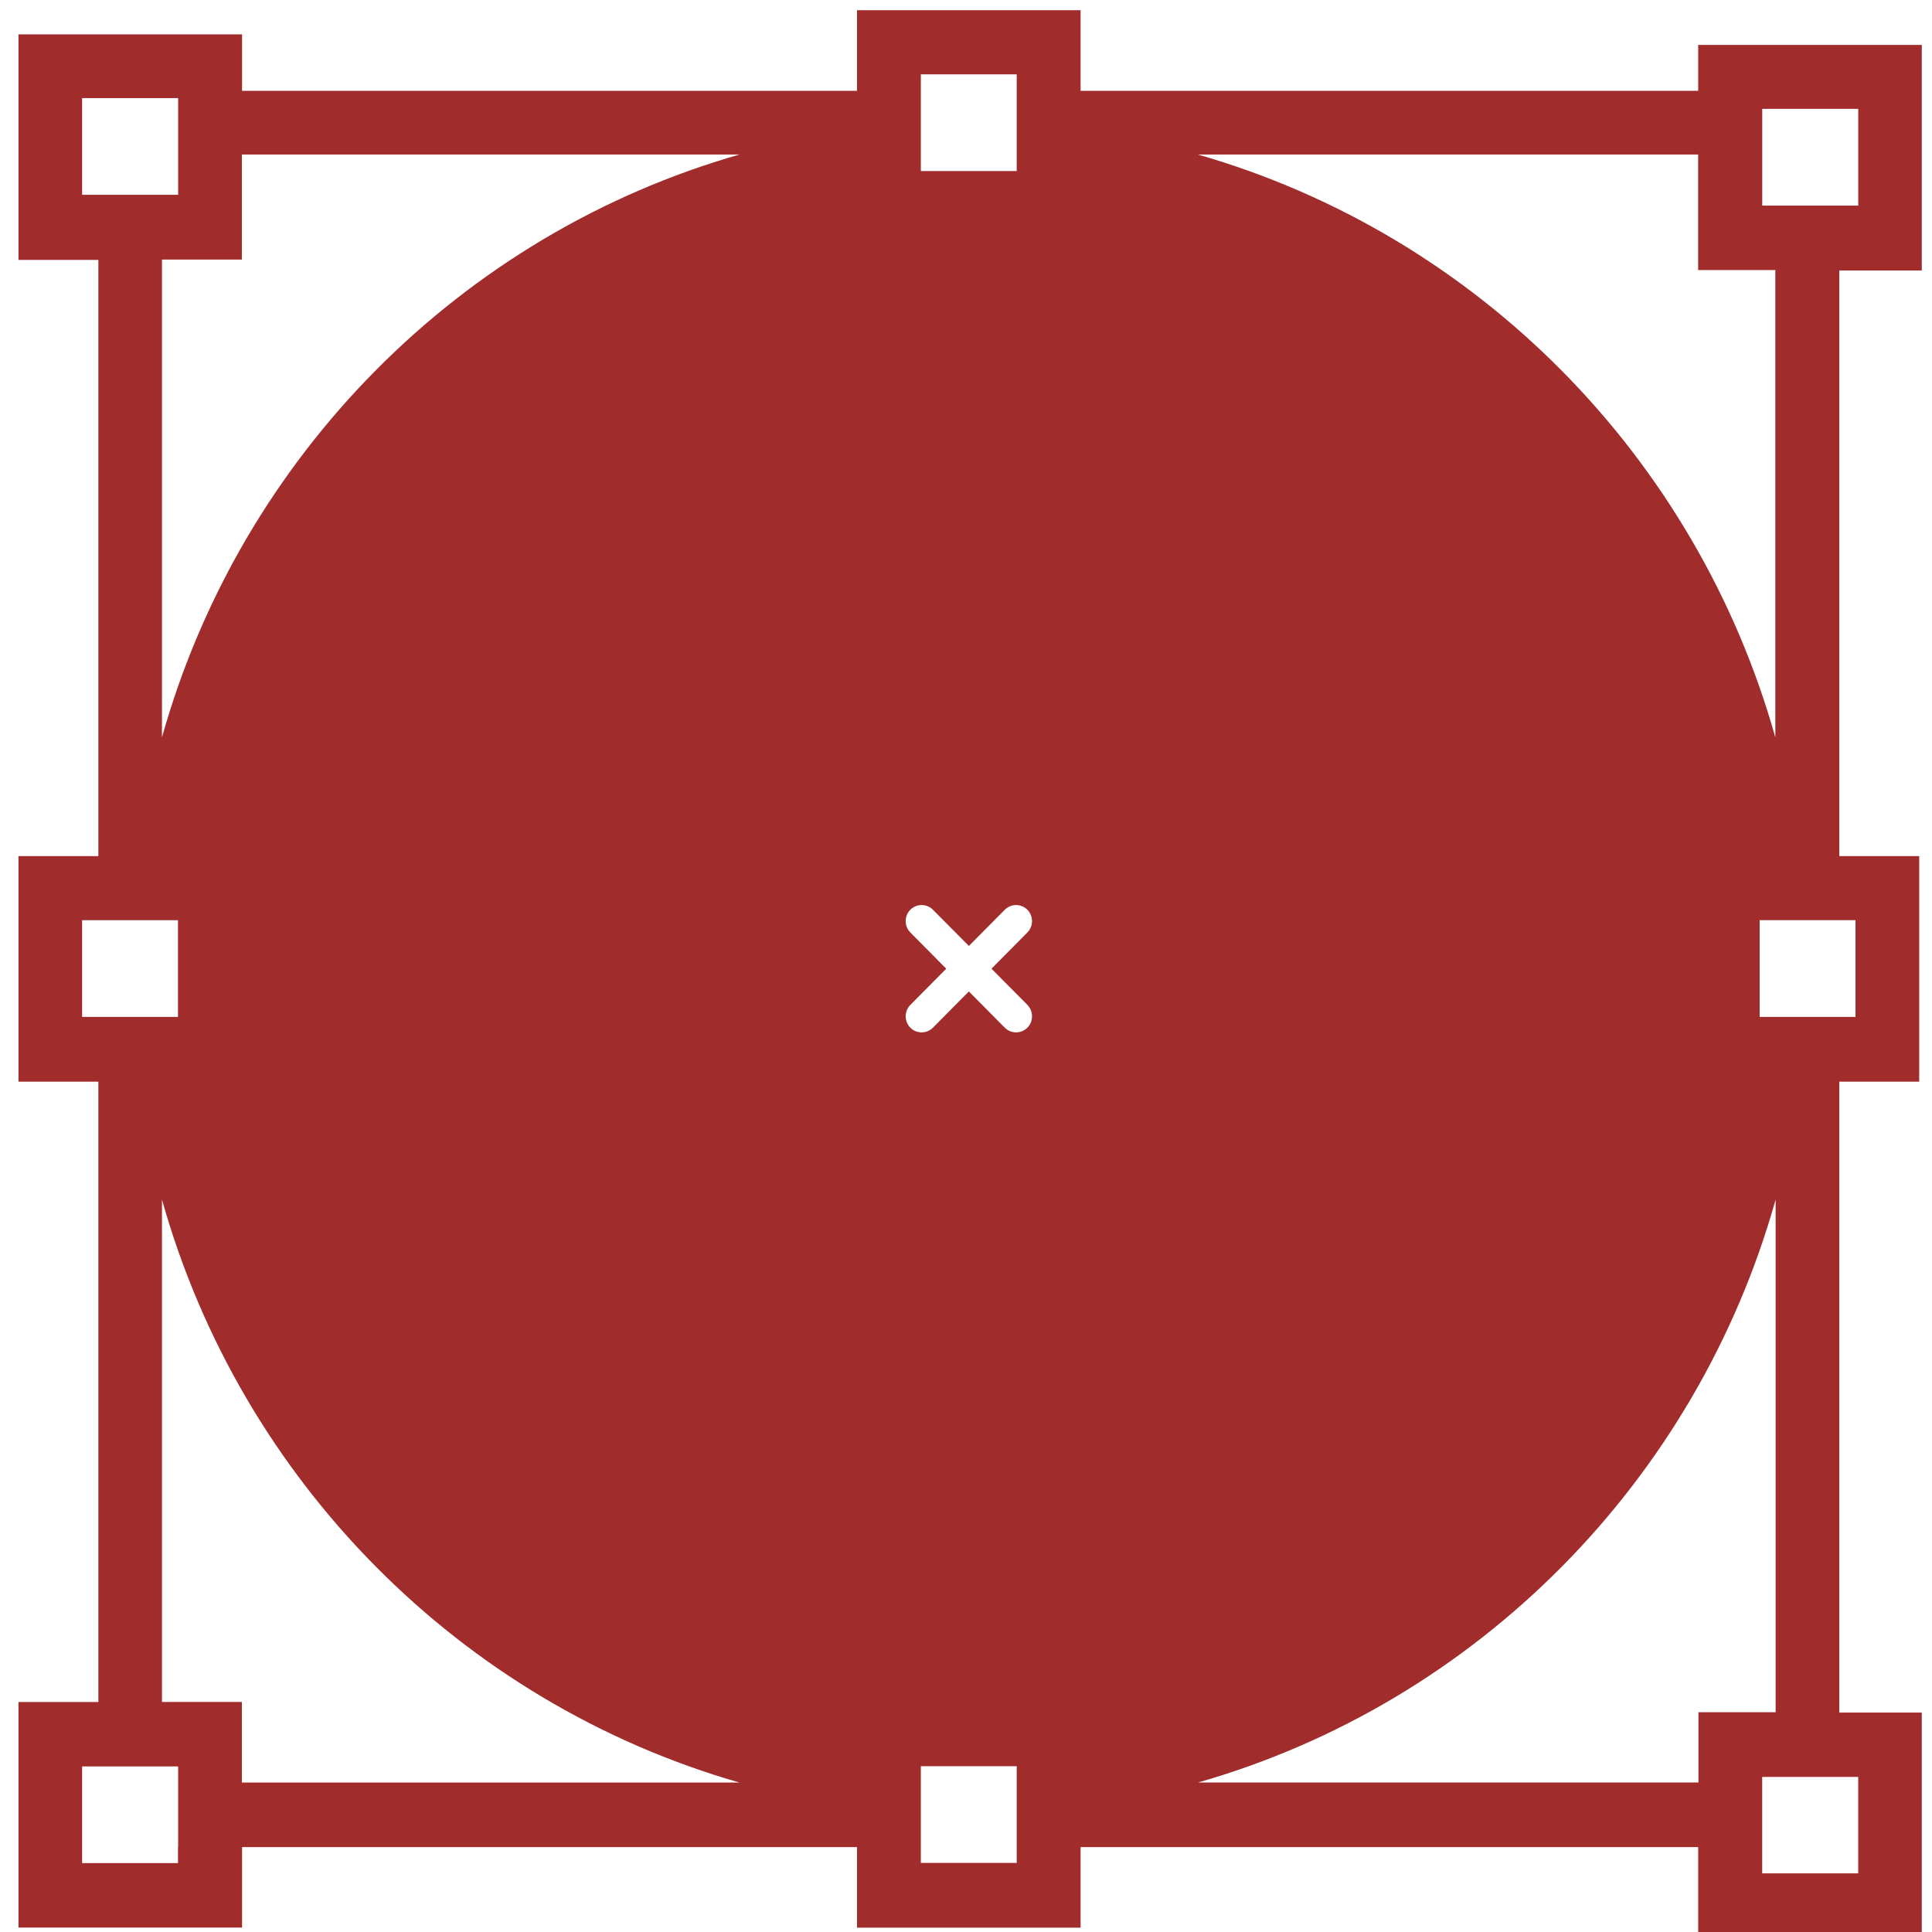 <?xml version="1.0" encoding="UTF-8" standalone="no"?>
<svg
   xmlns:dc="http://purl.org/dc/elements/1.1/"
   xmlns:cc="http://creativecommons.org/ns#"
   xmlns:rdf="http://www.w3.org/1999/02/22-rdf-syntax-ns#"
   xmlns:svg="http://www.w3.org/2000/svg"
   xmlns="http://www.w3.org/2000/svg"
   xmlns:sodipodi="http://sodipodi.sourceforge.net/DTD/sodipodi-0.dtd"
   xmlns:inkscape="http://www.inkscape.org/namespaces/inkscape"
   viewBox="0 0 48 48"
   id="svg2"
   version="1.1"
   inkscape:version="0.91 r13725"
   sodipodi:docname="AdobeFirework.svg">
  <sodipodi:namedview
     pagecolor="#ffffff"
     bordercolor="#666666"
     borderopacity="1"
     objecttolerance="10"
     gridtolerance="10"
     guidetolerance="10"
     inkscape:pageopacity="0"
     inkscape:pageshadow="2"
     inkscape:window-width="1280"
     inkscape:window-height="694"
     id="namedview21"
     showgrid="false"
     inkscape:zoom="4.9166667"
     inkscape:cx="-45.661017"
     inkscape:cy="24"
     inkscape:window-x="0"
     inkscape:window-y="0"
     inkscape:window-maximized="1"
     inkscape:current-layer="svg2" />
  <defs
     id="defs4">
    <clipPath
       id="clipPath6">
      <path
         d="m7 1023.36h1v1h-1z"
         id="path8" />
    </clipPath>
    <linearGradient
       id="0"
       gradientUnits="userSpaceOnUse"
       y1="61.831"
       x2="0"
       y2="-.203">
      <stop
         stop-color="#fec600"
         id="stop11" />
      <stop
         stop-color="#ffe636"
         offset="1"
         id="stop13" />
    </linearGradient>
  </defs>
  <path
     style="fill:#a02c2c;fill-rule:evenodd"
     inkscape:connector-curvature="0"
     id="path19"
     d="m 6.014,45.89 15.278,0 0,2.002 5.555,0 0,-2.002 15.344,0 0,2.262 5.555,0 0,-5.604 -2.049,0 0,-15.674 1.985,0 0,-5.604 -1.985,0 0,-14.55 2.049,0 0,-5.604 -5.555,0 0,1.14 -15.344,0 0,-2.002 -5.555,0 0,2.002 -15.278,0 0,-1.402 -5.555,0 0,5.604 1.985,0 0,14.812 -1.985,0 0,5.604 1.985,0 0,15.412 -1.985,0 0,5.604 5.555,0 0,-2.002 m -1.592,0 0,0.401 -2.382,0 0,-2.403 0.397,0 1.592,0 0.397,0 0,0.401 0,1.597 M 22.878,2.248 l 0,-0.401 2.382,0 0,0.401 0,0.838 0,0.763 0,0.401 -2.382,0 0,-0.401 0,-0.763 0,-0.838 m 2.382,43.635 0,0.401 -2.382,0 0,-0.401 0,-0.838 0,-0.763 0,-0.401 2.382,0 0,0.401 0,0.763 0,0.838 m 0.265,-20.916 c 0.154,0.156 0.154,0.409 0,0.565 -0.079,0.078 -0.178,0.117 -0.281,0.117 -0.101,0 -0.203,-0.038 -0.281,-0.117 l -0.892,-0.9 -0.892,0.9 c -0.079,0.078 -0.178,0.117 -0.281,0.117 -0.102,0 -0.203,-0.038 -0.281,-0.117 -0.154,-0.156 -0.154,-0.409 0,-0.565 l 0.892,-0.9 -0.892,-0.9 c -0.154,-0.155 -0.154,-0.41 0,-0.565 0.154,-0.155 0.407,-0.155 0.561,0 l 0.894,0.9 0.892,-0.9 c 0.154,-0.155 0.405,-0.155 0.561,0 0.154,0.155 0.154,0.41 0,0.565 l -0.892,0.9 0.894,0.9 m 20.634,21.577 -2.38,0 0,-0.661 0,-1.597 0,-0.139 0.331,0 1.592,0 0.463,0 0,2.401 m -3.969,-4.003 0,1.74 -12.431,0 c 6.928,-1.981 12.383,-7.487 14.348,-14.481 l 0,12.735 -1.918,0 m 3.903,-17.275 -0.397,0 -0.831,0 -0.757,0 -0.397,0 0,-2.403 0.397,0 0.757,0 0.831,0 0.397,0 0,2.403 M 43.787,2.705 l 1.918,0 0.463,0 0,2.403 -0.463,0 -1.592,0 -0.331,0 0,-1.261 0,-1.14 m -1.592,1.14 0,2.863 1.918,0 0,11.611 C 42.144,11.33 36.687,5.826 29.761,3.839 l 12.431,0 M 2.044,2.437 l 0.397,0 1.985,0 0,1.402 0,1.001 -0.397,0 -1.592,0 -0.397,0 0,-2.403 m 3.969,4.003 0,-2.601 12.363,0 C 11.444,5.822 5.988,11.324 4.024,18.32 l 0,-11.871 1.985,0 M 2.04,22.862 l 0.397,0 0.831,0 0.757,0 0.397,0 0,2.403 -0.397,0 -0.757,0 -0.831,0 -0.397,0 0,-2.403 m 1.985,6.944 C 5.99,36.796 11.444,42.299 18.372,44.287 l -12.363,0 0,-2.002 -1.985,0 0,-12.473" />
</svg>
